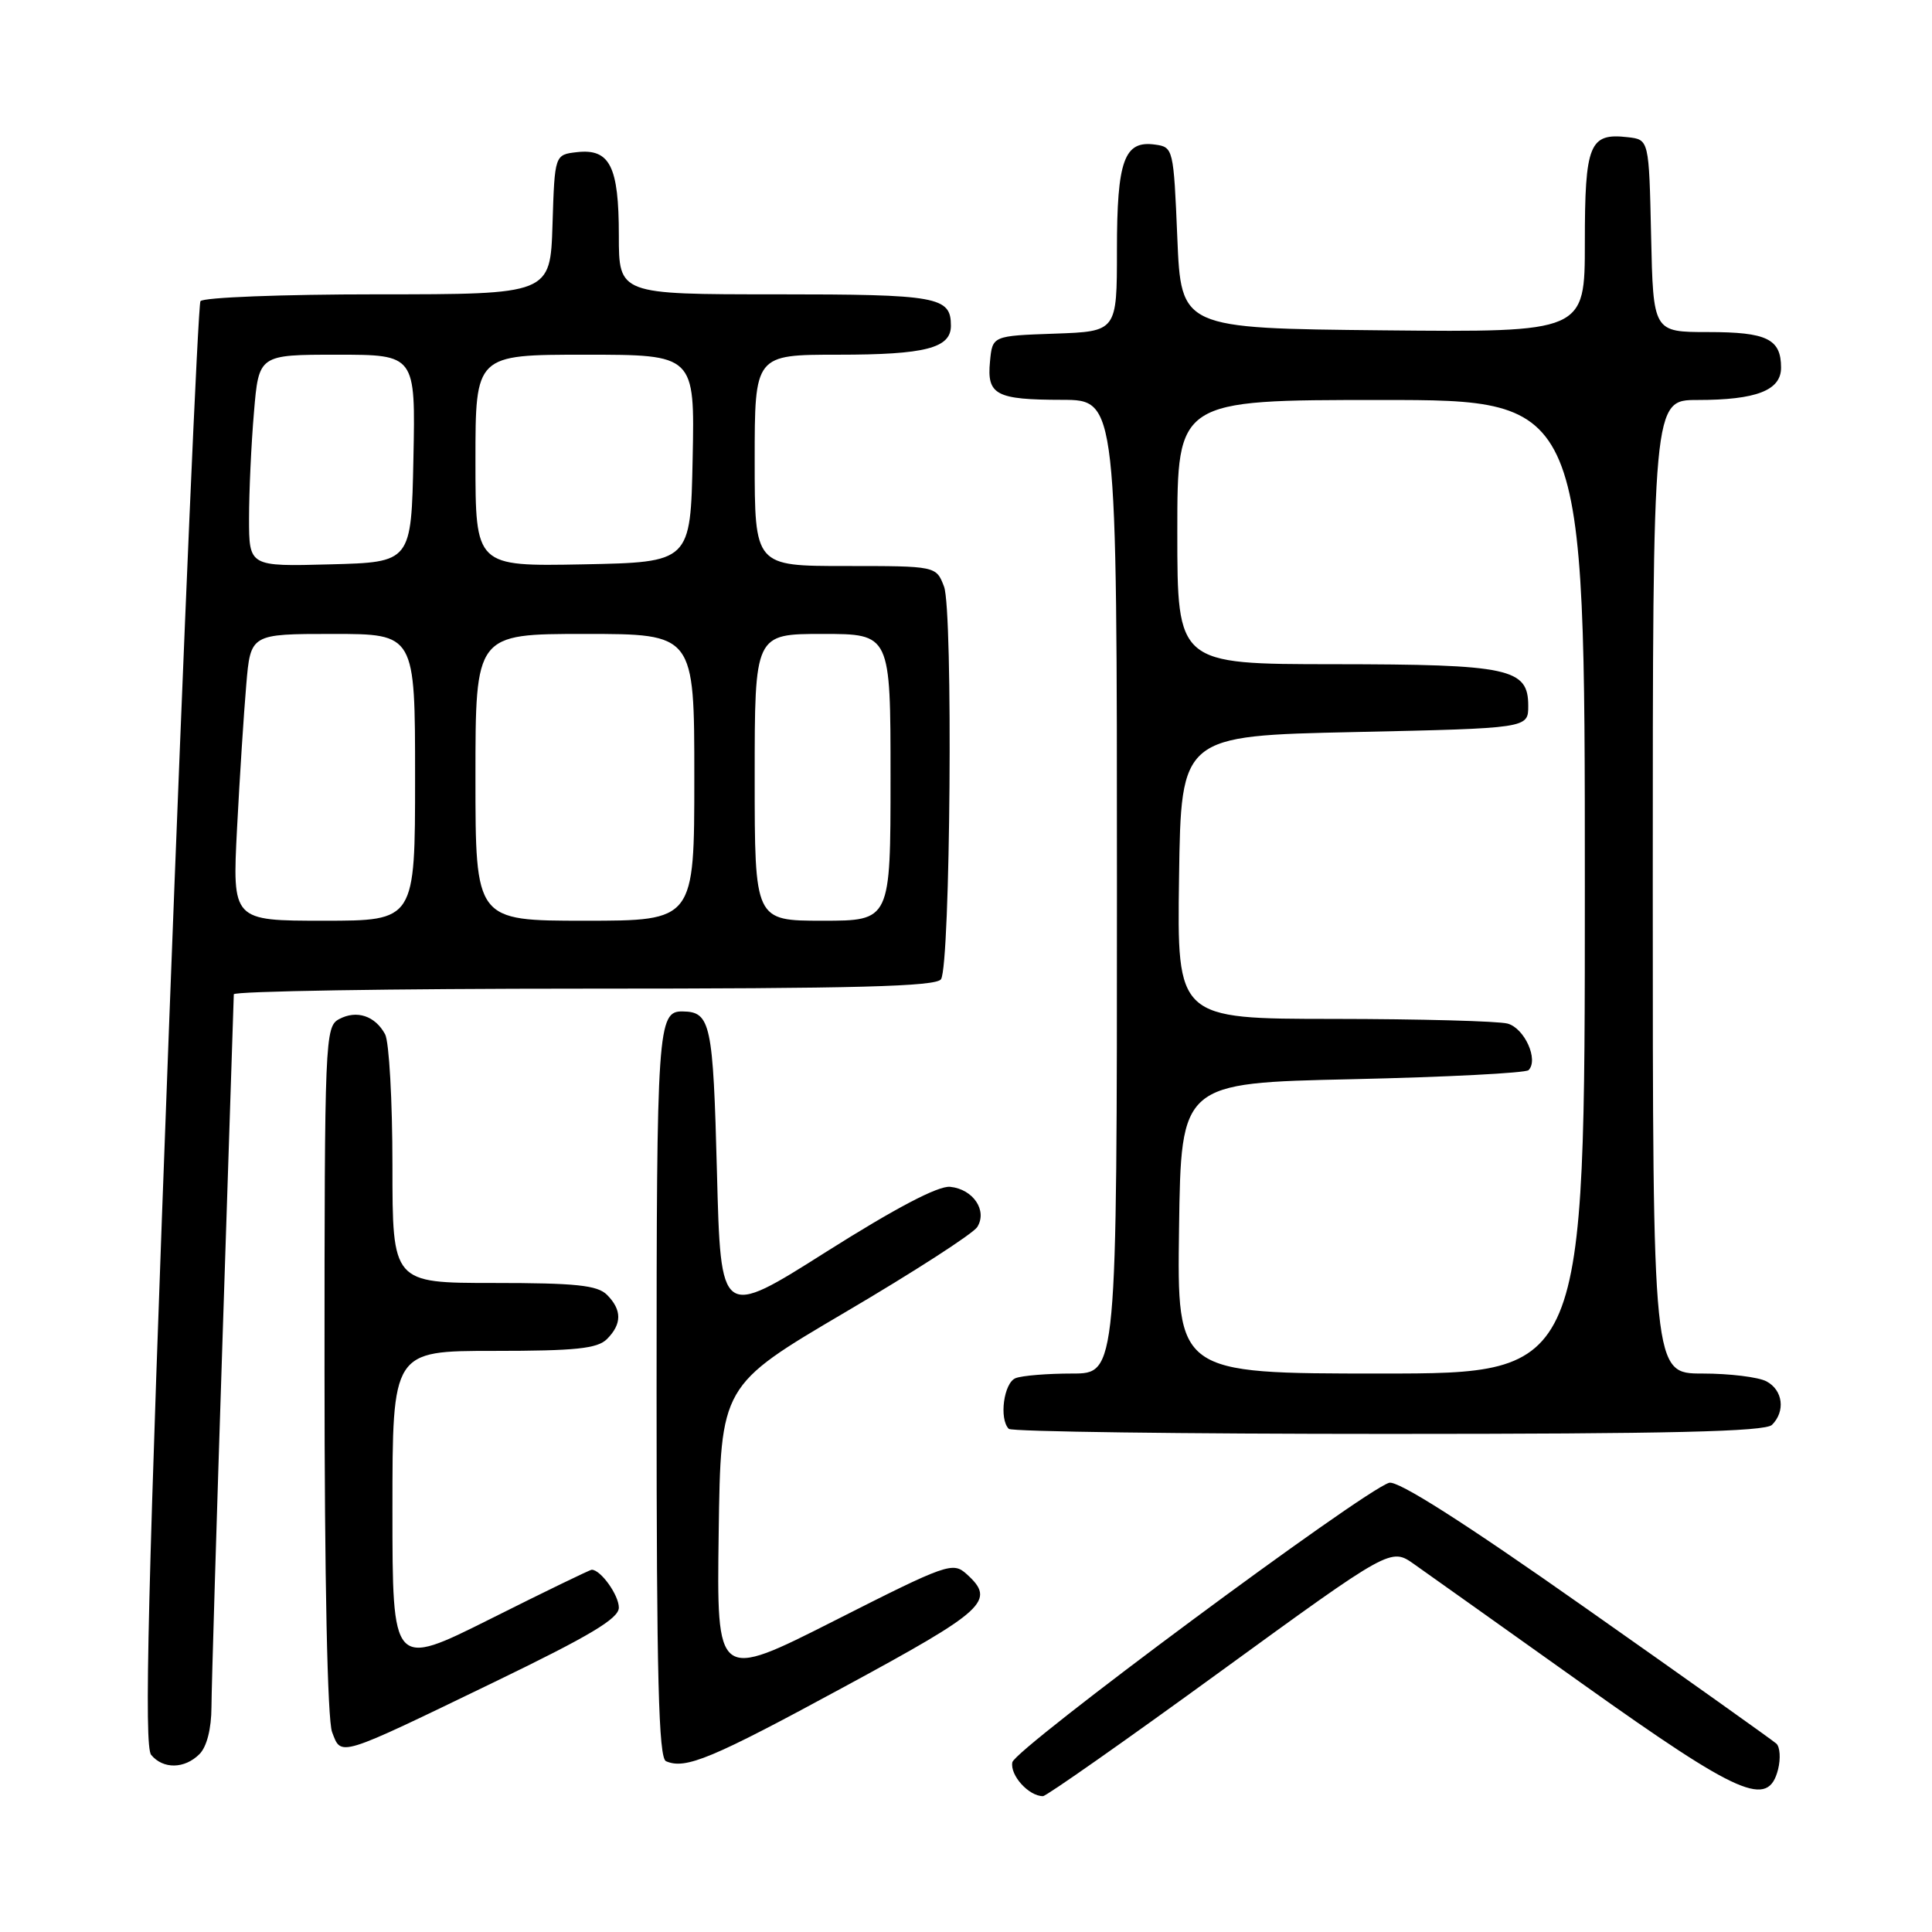 <?xml version="1.0" encoding="UTF-8" standalone="no"?>
<!DOCTYPE svg PUBLIC "-//W3C//DTD SVG 1.1//EN" "http://www.w3.org/Graphics/SVG/1.1/DTD/svg11.dtd" >
<svg xmlns="http://www.w3.org/2000/svg" xmlns:xlink="http://www.w3.org/1999/xlink" version="1.1" viewBox="0 0 256 256">
 <g >
 <path fill="currentColor"
d=" M 161.65 221.53 C 184.29 205.07 184.29 205.07 187.39 207.27 C 189.10 208.47 199.20 215.66 209.84 223.23 C 230.62 238.02 234.30 239.62 235.61 234.43 C 235.96 233.01 235.86 231.49 235.38 231.04 C 234.89 230.60 223.53 222.51 210.13 213.09 C 193.98 201.72 185.19 196.12 184.06 196.48 C 180.45 197.63 134.49 231.72 134.14 233.51 C 133.81 235.23 136.31 238.00 138.20 238.00 C 138.64 238.00 149.20 230.59 161.65 221.53 Z  M 26.43 232.43 C 27.40 231.46 28.01 229.08 28.02 226.18 C 28.03 223.61 28.70 201.48 29.50 177.00 C 30.30 152.52 30.97 132.16 30.98 131.75 C 30.99 131.34 51.90 131.00 77.44 131.00 C 113.50 131.00 124.06 130.72 124.69 129.75 C 125.94 127.81 126.30 80.92 125.09 77.73 C 124.05 75.00 124.05 75.00 112.02 75.00 C 100.00 75.00 100.00 75.00 100.00 61.00 C 100.00 47.00 100.00 47.00 111.07 47.00 C 122.61 47.00 126.00 46.13 126.00 43.16 C 126.00 39.31 124.30 39.00 102.80 39.00 C 82.00 39.00 82.00 39.00 82.00 31.19 C 82.00 22.03 80.81 19.67 76.45 20.16 C 73.50 20.50 73.50 20.50 73.21 29.75 C 72.92 39.00 72.92 39.00 50.02 39.00 C 37.36 39.00 26.87 39.41 26.56 39.91 C 26.25 40.41 24.38 83.62 22.40 135.94 C 19.57 210.92 19.07 231.38 20.03 232.53 C 21.62 234.45 24.46 234.40 26.43 232.43 Z  M 111.89 223.50 C 130.67 213.33 131.99 212.11 128.09 208.58 C 126.25 206.92 125.53 207.17 110.57 214.75 C 94.96 222.65 94.96 222.65 95.23 203.12 C 95.50 183.59 95.50 183.59 111.99 173.88 C 121.06 168.55 128.93 163.47 129.49 162.59 C 130.86 160.41 128.96 157.57 125.90 157.26 C 124.32 157.10 118.70 160.05 109.50 165.86 C 95.50 174.72 95.50 174.72 95.00 155.32 C 94.49 135.58 94.17 134.07 90.45 134.02 C 87.14 133.97 87.00 136.08 87.00 184.62 C 87.00 222.24 87.27 232.95 88.25 233.37 C 90.84 234.49 94.27 233.06 111.89 223.50 Z  M 65.48 222.89 C 78.15 216.76 82.00 214.47 82.00 213.02 C 82.00 211.36 79.60 208.00 78.41 208.00 C 78.17 208.00 72.13 210.93 64.99 214.51 C 52.00 221.01 52.00 221.01 52.00 200.01 C 52.00 179.00 52.00 179.00 65.43 179.00 C 76.30 179.00 79.16 178.70 80.43 177.43 C 82.42 175.43 82.42 173.57 80.43 171.57 C 79.16 170.30 76.30 170.00 65.43 170.00 C 52.00 170.00 52.00 170.00 52.00 154.43 C 52.00 145.87 51.56 138.05 51.03 137.05 C 49.71 134.60 47.26 133.79 44.93 135.04 C 43.07 136.03 43.00 137.66 43.00 181.47 C 43.00 209.34 43.39 227.89 44.00 229.50 C 45.25 232.78 44.61 232.98 65.48 222.89 Z  M 234.80 188.80 C 236.60 187.00 236.25 184.20 234.07 183.04 C 233.00 182.47 229.18 182.00 225.57 182.00 C 219.00 182.00 219.00 182.00 219.00 117.50 C 219.00 53.00 219.00 53.00 224.93 53.00 C 232.71 53.00 236.00 51.73 236.00 48.72 C 236.00 44.91 234.13 44.00 226.33 44.00 C 219.06 44.00 219.06 44.00 218.78 31.25 C 218.50 18.50 218.50 18.50 215.69 18.18 C 210.60 17.59 210.00 19.07 210.00 32.14 C 210.00 44.03 210.00 44.03 183.25 43.77 C 156.50 43.50 156.50 43.50 156.00 31.50 C 155.51 19.70 155.46 19.49 153.06 19.16 C 148.96 18.58 148.00 21.23 148.00 33.15 C 148.00 43.92 148.00 43.92 139.75 44.21 C 131.50 44.50 131.50 44.50 131.18 47.90 C 130.75 52.33 131.95 52.97 140.75 52.98 C 148.00 53.00 148.00 53.00 148.00 117.50 C 148.00 182.00 148.00 182.00 142.08 182.00 C 138.83 182.00 135.45 182.27 134.58 182.61 C 133.01 183.21 132.36 188.02 133.67 189.33 C 134.03 189.70 156.67 190.00 183.97 190.00 C 221.24 190.00 233.90 189.70 234.80 188.80 Z  M 31.41 109.75 C 31.76 103.01 32.31 94.46 32.63 90.75 C 33.20 84.00 33.20 84.00 44.10 84.00 C 55.00 84.00 55.00 84.00 55.00 103.00 C 55.00 122.00 55.00 122.00 42.89 122.00 C 30.78 122.00 30.78 122.00 31.41 109.75 Z  M 63.00 103.00 C 63.00 84.00 63.00 84.00 77.50 84.00 C 92.00 84.00 92.00 84.00 92.00 103.00 C 92.00 122.00 92.00 122.00 77.50 122.00 C 63.00 122.00 63.00 122.00 63.00 103.00 Z  M 100.00 103.00 C 100.00 84.00 100.00 84.00 109.00 84.00 C 118.00 84.00 118.00 84.00 118.00 103.00 C 118.00 122.00 118.00 122.00 109.00 122.00 C 100.00 122.00 100.00 122.00 100.00 103.00 Z  M 33.00 68.68 C 33.00 65.17 33.29 58.86 33.65 54.65 C 34.29 47.00 34.29 47.00 44.67 47.00 C 55.06 47.00 55.06 47.00 54.78 60.75 C 54.50 74.50 54.50 74.50 43.75 74.78 C 33.00 75.07 33.00 75.07 33.00 68.68 Z  M 63.00 61.03 C 63.00 47.00 63.00 47.00 77.53 47.00 C 92.06 47.00 92.06 47.00 91.78 60.75 C 91.50 74.50 91.50 74.50 77.25 74.78 C 63.00 75.05 63.00 75.05 63.00 61.03 Z  M 156.23 162.75 C 156.50 143.50 156.50 143.50 179.17 143.00 C 191.64 142.72 202.15 142.18 202.54 141.80 C 203.90 140.43 202.01 136.24 199.76 135.63 C 198.52 135.30 188.15 135.02 176.73 135.01 C 155.96 135.00 155.96 135.00 156.23 116.25 C 156.50 97.50 156.50 97.50 179.50 97.00 C 202.50 96.50 202.50 96.50 202.50 93.53 C 202.50 88.56 200.05 88.03 176.75 88.01 C 156.00 88.00 156.00 88.00 156.00 70.50 C 156.00 53.00 156.00 53.00 183.00 53.00 C 210.00 53.00 210.00 53.00 210.00 117.50 C 210.00 182.00 210.00 182.00 182.98 182.00 C 155.96 182.00 155.96 182.00 156.23 162.75 Z "/>
</g>
</svg>